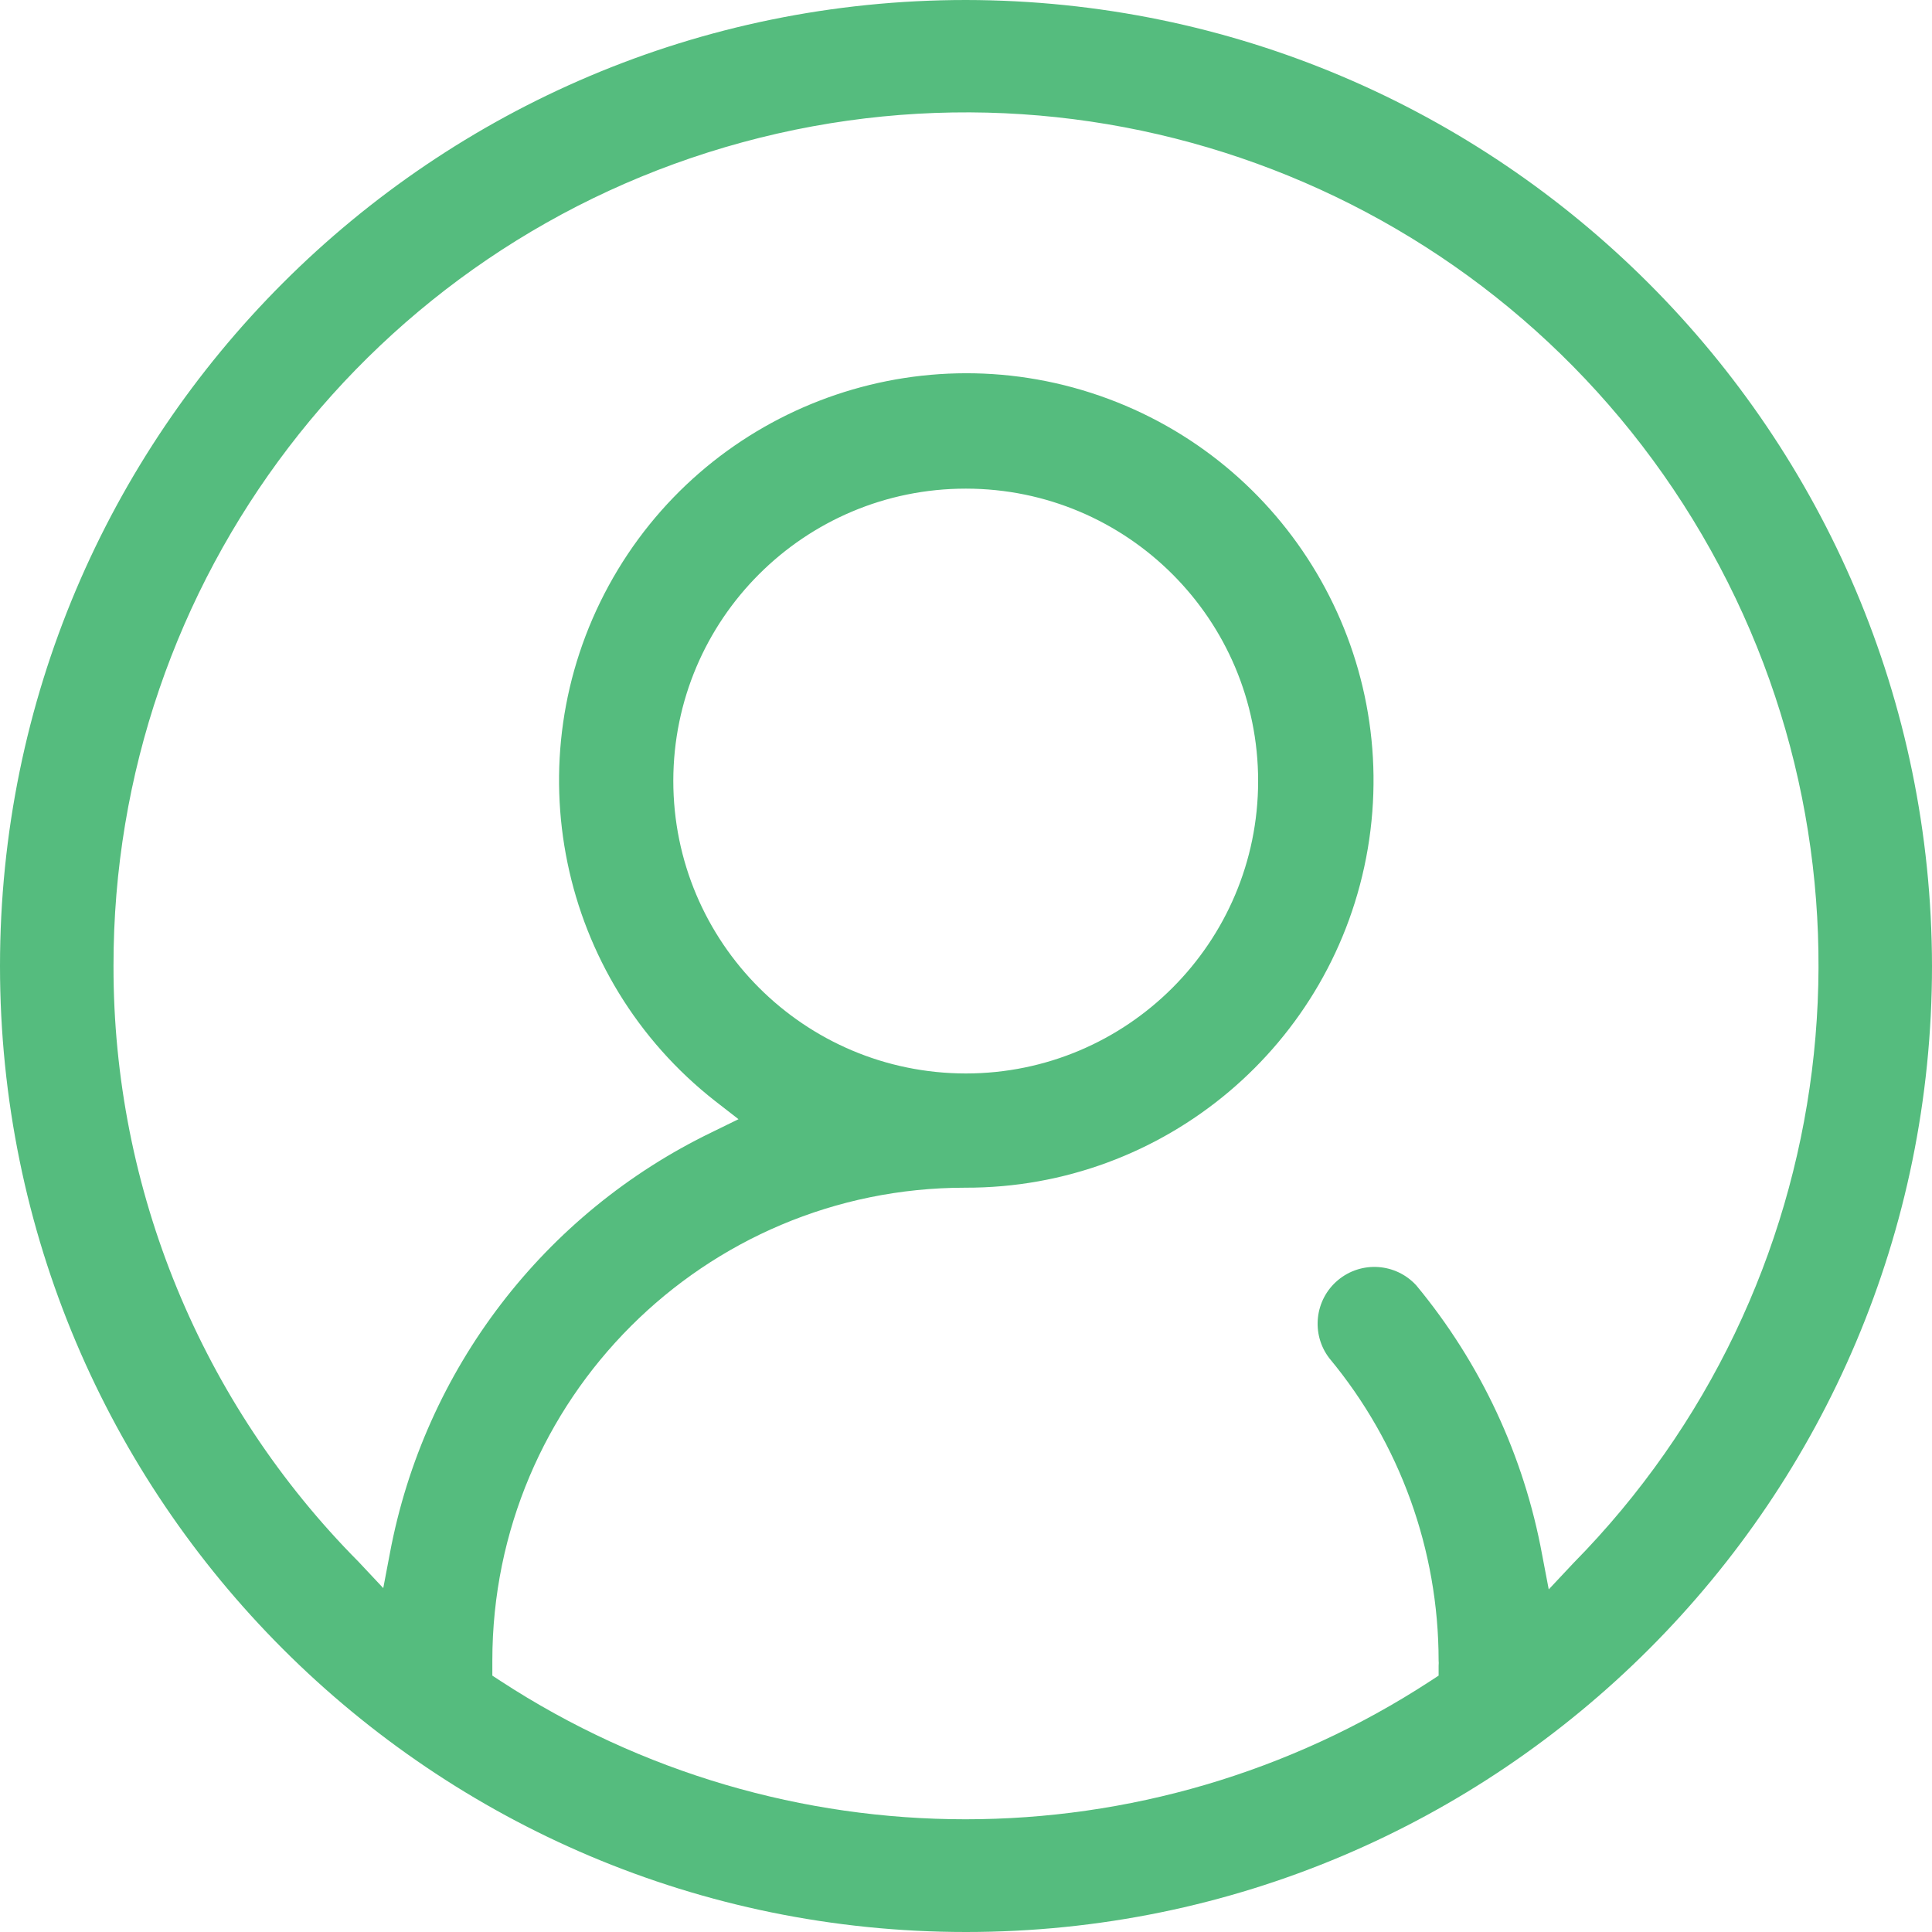 <?xml version="1.0" encoding="UTF-8"?>
<svg width="24px" height="24px" viewBox="0 0 24 24" version="1.1" xmlns="http://www.w3.org/2000/svg" xmlns:xlink="http://www.w3.org/1999/xlink">
    <title>账户@2x</title>
    <g id="页面1" stroke="none" stroke-width="1" fill="none" fill-rule="evenodd">
        <g id="当前帐号" transform="translate(-714, -437)" fill="#55BC7E" fill-rule="nonzero">
            <g id="编组-8" transform="translate(673, 301)">
                <g id="账户" transform="translate(41, 136)">
                    <path d="M12,0 C5.373,0 0,5.373 0,12 C0,18.627 5.373,24 12,24 C18.627,24 24,18.627 24,12 C23.991,5.376 18.624,0.009 12,0 Z M19.545,19.418 L19.239,19.744 L19.157,19.314 C18.931,18.083 18.392,16.931 17.594,15.968 C17.339,15.689 16.91,15.66 16.62,15.903 C16.331,16.145 16.284,16.573 16.513,16.872 C17.39,17.927 17.87,19.254 17.871,20.626 C17.873,20.647 17.873,20.669 17.871,20.691 L17.871,20.815 L17.767,20.883 C14.258,23.172 9.729,23.172 6.22,20.883 L6.116,20.815 L6.116,20.629 C6.116,17.384 8.746,14.754 11.99,14.754 C14.462,14.761 16.577,12.98 16.991,10.543 C17.404,8.105 15.996,5.726 13.66,4.916 C11.325,4.107 8.746,5.104 7.562,7.274 C6.379,9.445 6.938,12.153 8.883,13.677 L9.174,13.903 L8.847,14.063 C6.757,15.072 5.27,17.015 4.843,19.297 L4.761,19.728 L4.455,19.402 C2.501,17.434 1.406,14.773 1.41,12 C1.404,7.215 4.607,3.021 9.225,1.767 C13.842,0.513 18.727,2.511 21.142,6.642 C23.557,10.772 22.903,16.009 19.545,19.418 L19.545,19.418 Z M8.364,9.699 C8.366,7.694 9.993,6.069 11.999,6.07 C14.005,6.071 15.63,7.698 15.629,9.704 C15.628,11.709 14.002,13.335 11.997,13.335 C9.99,13.333 8.364,11.706 8.364,9.699 L8.364,9.699 Z" id="形状"></path>
                </g>
            </g>
        </g>
    </g>
</svg>